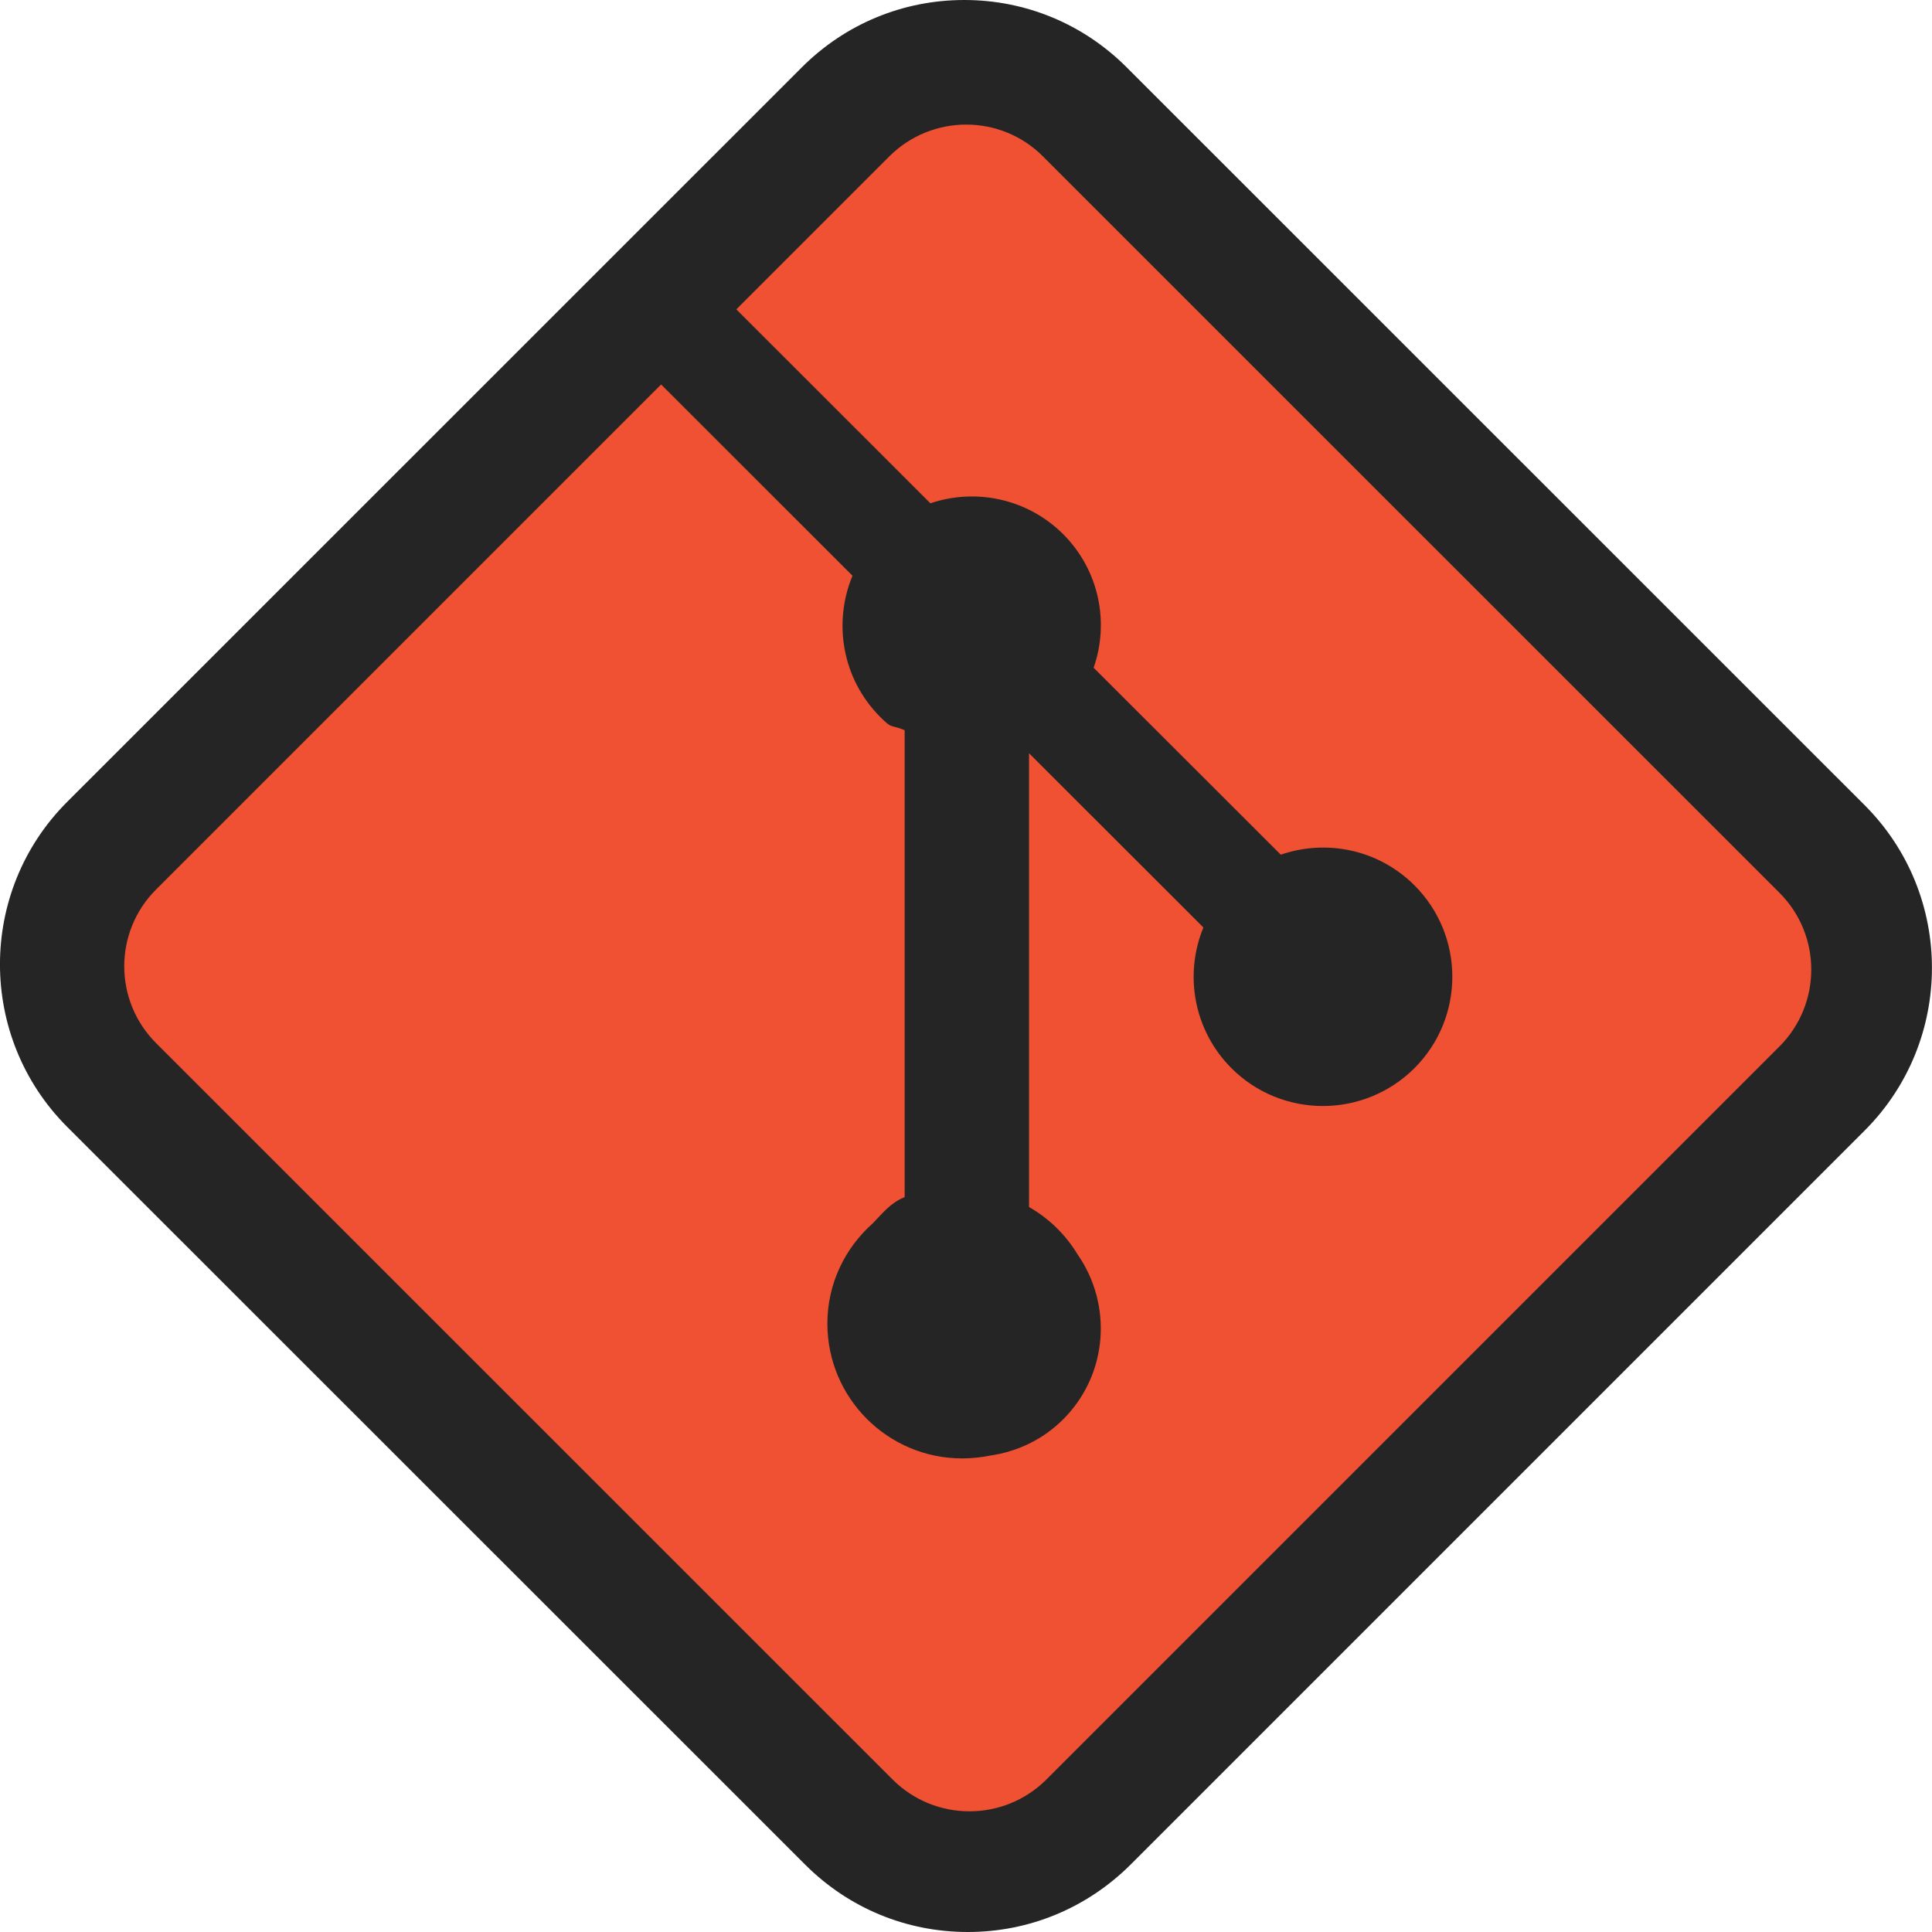 <?xml version="1.0" encoding="iso-8859-1"?>
<!-- Generator: Adobe Illustrator 20.1.0, SVG Export Plug-In . SVG Version: 6.00 Build 0)  -->
<svg version="1.1" xmlns="http://www.w3.org/2000/svg" xmlns:xlink="http://www.w3.org/1999/xlink" x="0px" y="0px"
	viewBox="0 0 16 16" style="enable-background:new 0 0 16 16;" xml:space="preserve">
<g id="canvas">
	<path style="opacity:0;fill:#252526;" d="M16,16H0V0h16V16z"/>
</g>
<g id="outline">
	<path style="fill:#252526;" d="M8.015,16c-0.508,0-0.985-0.197-1.345-0.556L0.557,9.333c-0.743-0.743-0.743-1.951,0-2.693
		L6.64,0.558C7,0.198,7.478,0,7.986,0c0.509,0,0.987,0.199,1.346,0.559l6.111,6.11c0.742,0.742,0.742,1.95,0,2.693l-6.082,6.082
		C8.999,15.803,8.522,16,8.015,16z"/>
</g>
<g id="iconBg">
	<path style="fill:#F05133;" d="M14.736,8.667l-6.071,6.071c-0.352,0.35-0.921,0.35-1.272,0l-6.1-6.099
		c-0.352-0.352-0.352-0.922,0-1.273l4.182-4.182L7.06,4.768c-0.162,0.389-0.086,0.854,0.23,1.17
		c0.104,0.104,0.074,0.057,0.202,0.109v3.867c-0.116,0.047-0.176,0.126-0.263,0.216c-0.23,0.204-0.377,0.499-0.377,0.831
		c0,0.617,0.5,1.117,1.117,1.117c0.08,0,0.158-0.009,0.233-0.024c0.22-0.032,0.433-0.13,0.602-0.299
		c0.373-0.372,0.411-0.95,0.119-1.368c-0.098-0.162-0.236-0.297-0.401-0.391V6.238l1.444,1.443c-0.16,0.388-0.082,0.85,0.232,1.165
		c0.418,0.418,1.096,0.418,1.516,0c0.418-0.418,0.418-1.096,0-1.514c-0.301-0.3-0.732-0.383-1.107-0.254L9.057,5.53
		c0.131-0.375,0.047-0.807-0.253-1.107C8.506,4.127,8.078,4.042,7.705,4.168L6.098,2.562l1.267-1.267
		c0.352-0.351,0.922-0.351,1.272,0l6.1,6.099C15.088,7.745,15.088,8.315,14.736,8.667z"/>
</g>
</svg>
